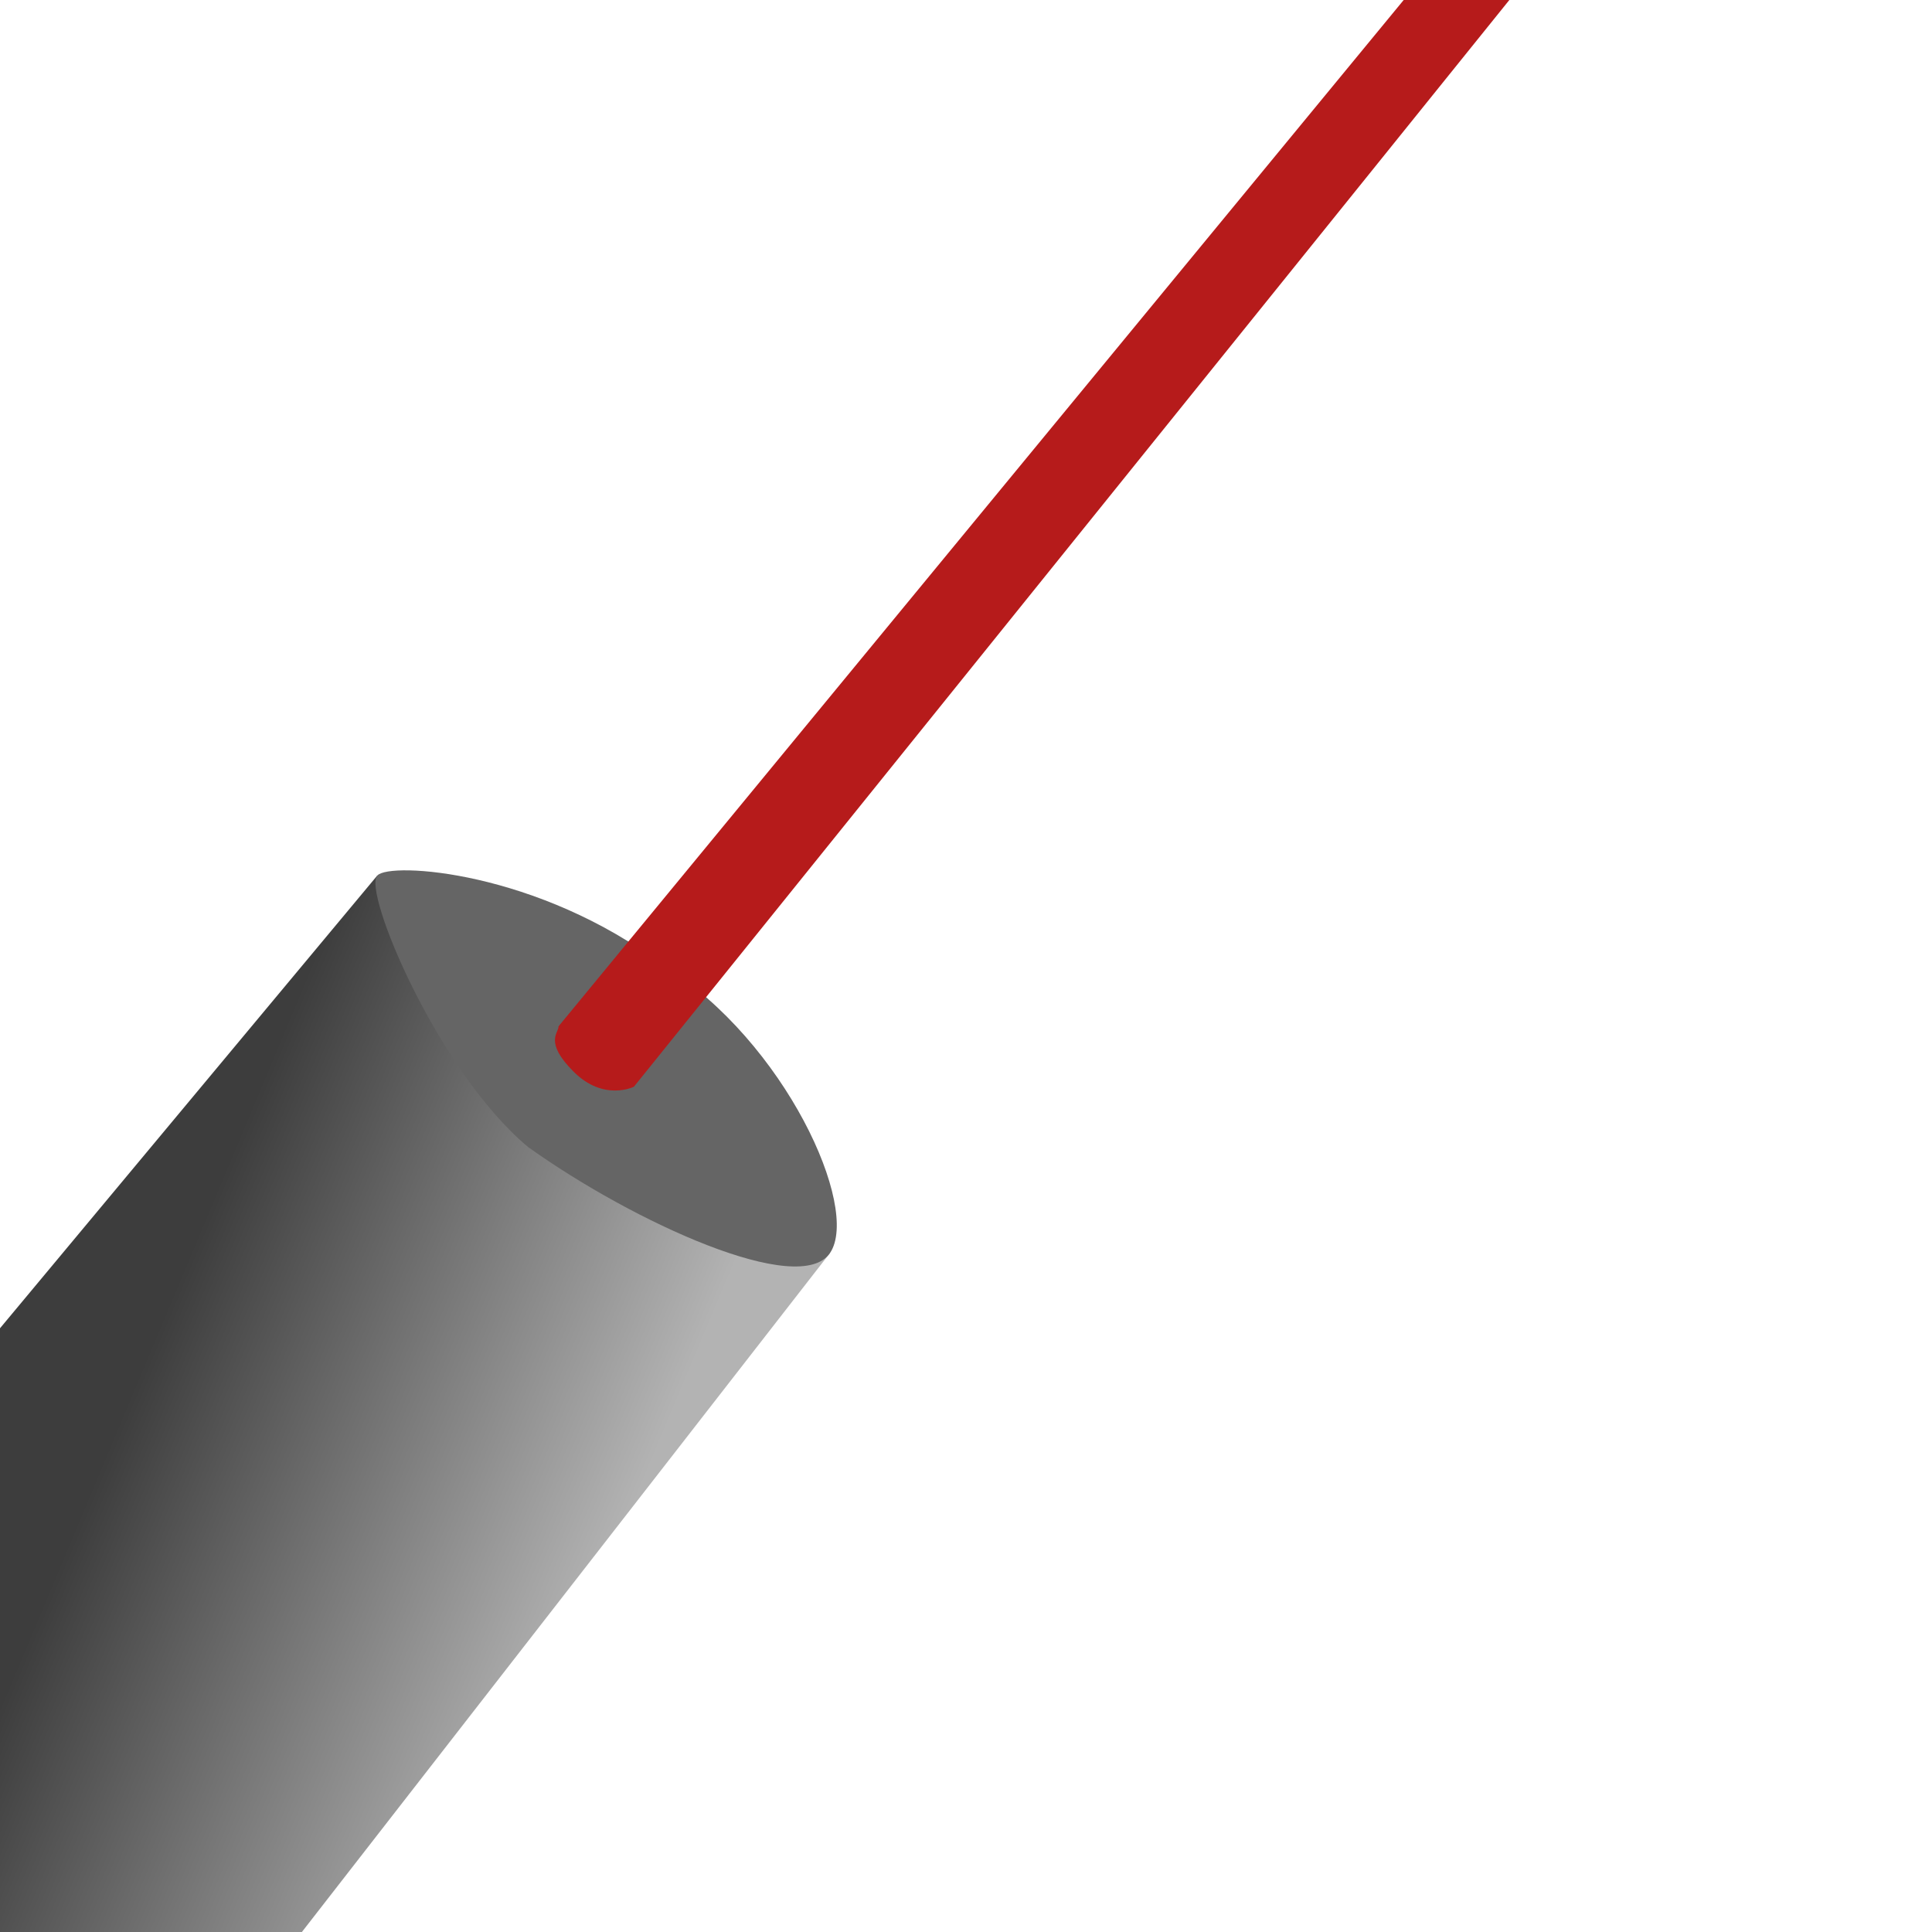 <?xml version="1.0" encoding="UTF-8" standalone="no"?>
<!-- Created with Inkscape (http://www.inkscape.org/) -->

<svg
   xmlns:dc="http://purl.org/dc/elements/1.1/"
   xmlns:cc="http://creativecommons.org/ns#"
   xmlns:rdf="http://www.w3.org/1999/02/22-rdf-syntax-ns#"
   xmlns:svg="http://www.w3.org/2000/svg"
   xmlns="http://www.w3.org/2000/svg"
   xmlns:xlink="http://www.w3.org/1999/xlink"
   xmlns:sodipodi="http://sodipodi.sourceforge.net/DTD/sodipodi-0.dtd"
   xmlns:inkscape="http://www.inkscape.org/namespaces/inkscape"
   width="128"
   height="128"
   viewBox="0 0 33.867 33.867"
   version="1.1"
   id="svg4571"
   inkscape:version="0.92.1 r15371"
   sodipodi:docname="hilight2.svg">
  <defs
     id="defs4565">
    <linearGradient
       inkscape:collect="always"
       id="linearGradient4585">
      <stop
         style="stop-color:#3d3d3d;stop-opacity:1;"
         offset="0"
         id="stop4581" />
      <stop
         style="stop-color:#b3b3b3;stop-opacity:1"
         offset="1"
         id="stop4583" />
    </linearGradient>
    <linearGradient
       inkscape:collect="always"
       xlink:href="#linearGradient4585"
       id="linearGradient4587"
       x1="3.44"
       y1="284.829"
       x2="11.642"
       y2="288.269"
       gradientUnits="userSpaceOnUse" />
  </defs>
  <sodipodi:namedview
     id="base"
     pagecolor="#ffffff"
     bordercolor="#666666"
     borderopacity="1.0"
     inkscape:pageopacity="0.0"
     inkscape:pageshadow="2"
     inkscape:zoom="9.8125"
     inkscape:cx="87.949045"
     inkscape:cy="80"
     inkscape:document-units="mm"
     inkscape:current-layer="layer1"
     showgrid="true"
     units="px"
     showguides="false"
     inkscape:window-width="2558"
     inkscape:window-height="1417"
     inkscape:window-x="1920"
     inkscape:window-y="21"
     inkscape:window-maximized="1">
    <inkscape:grid
       type="xygrid"
       id="grid4573" />
  </sodipodi:namedview>
  <g
     inkscape:label="Layer 1"
     inkscape:groupmode="layer"
     id="layer1"
     transform="translate(0,-263.133)">
    <path
       style="fill:url(#linearGradient4587);fill-opacity:1;stroke:none;stroke-width:0.265px;stroke-linecap:butt;stroke-linejoin:miter;stroke-opacity:1"
       d="m 0,286.417 6.615,-7.938 c 0,0 0.266,1.819 2.996,4.456 2.058,1.988 4.941,2.159 4.941,2.159 L 5.292,297 H 0 v -10.319 z"
       id="path4575"
       inkscape:connector-curvature="0"
       sodipodi:nodetypes="ccsccccc" />
    <path
       style="fill:#656565;fill-opacity:1;stroke:none;stroke-width:0.265px;stroke-linecap:butt;stroke-linejoin:miter;stroke-opacity:1"
       d="m 9.26,283.242 c 1.852,1.323 4.763,2.646 5.292,1.852 0.529,-0.794 -0.794,-3.704 -2.91,-5.027 -2.211,-1.672 -4.811,-1.83 -5.027,-1.587 -0.265,0.265 1.058,3.44 2.646,4.763 z"
       id="path4577"
       inkscape:connector-curvature="0"
       sodipodi:nodetypes="ccccc" />
    <path
       style="fill:#b61b1b;fill-opacity:1;stroke:none;stroke-width:0.265px;stroke-linecap:butt;stroke-linejoin:miter;stroke-opacity:1"
       d="M 9.79,281.125 24.606,263.133 h 1.852 l -15.346,19.05 c 0,0 -0.529,0.265 -1.058,-0.265 C 9.525,281.39 9.802,281.232 9.79,281.125 Z"
       id="path4579"
       inkscape:connector-curvature="0"
       sodipodi:nodetypes="cccccc" />
  </g>
</svg>
